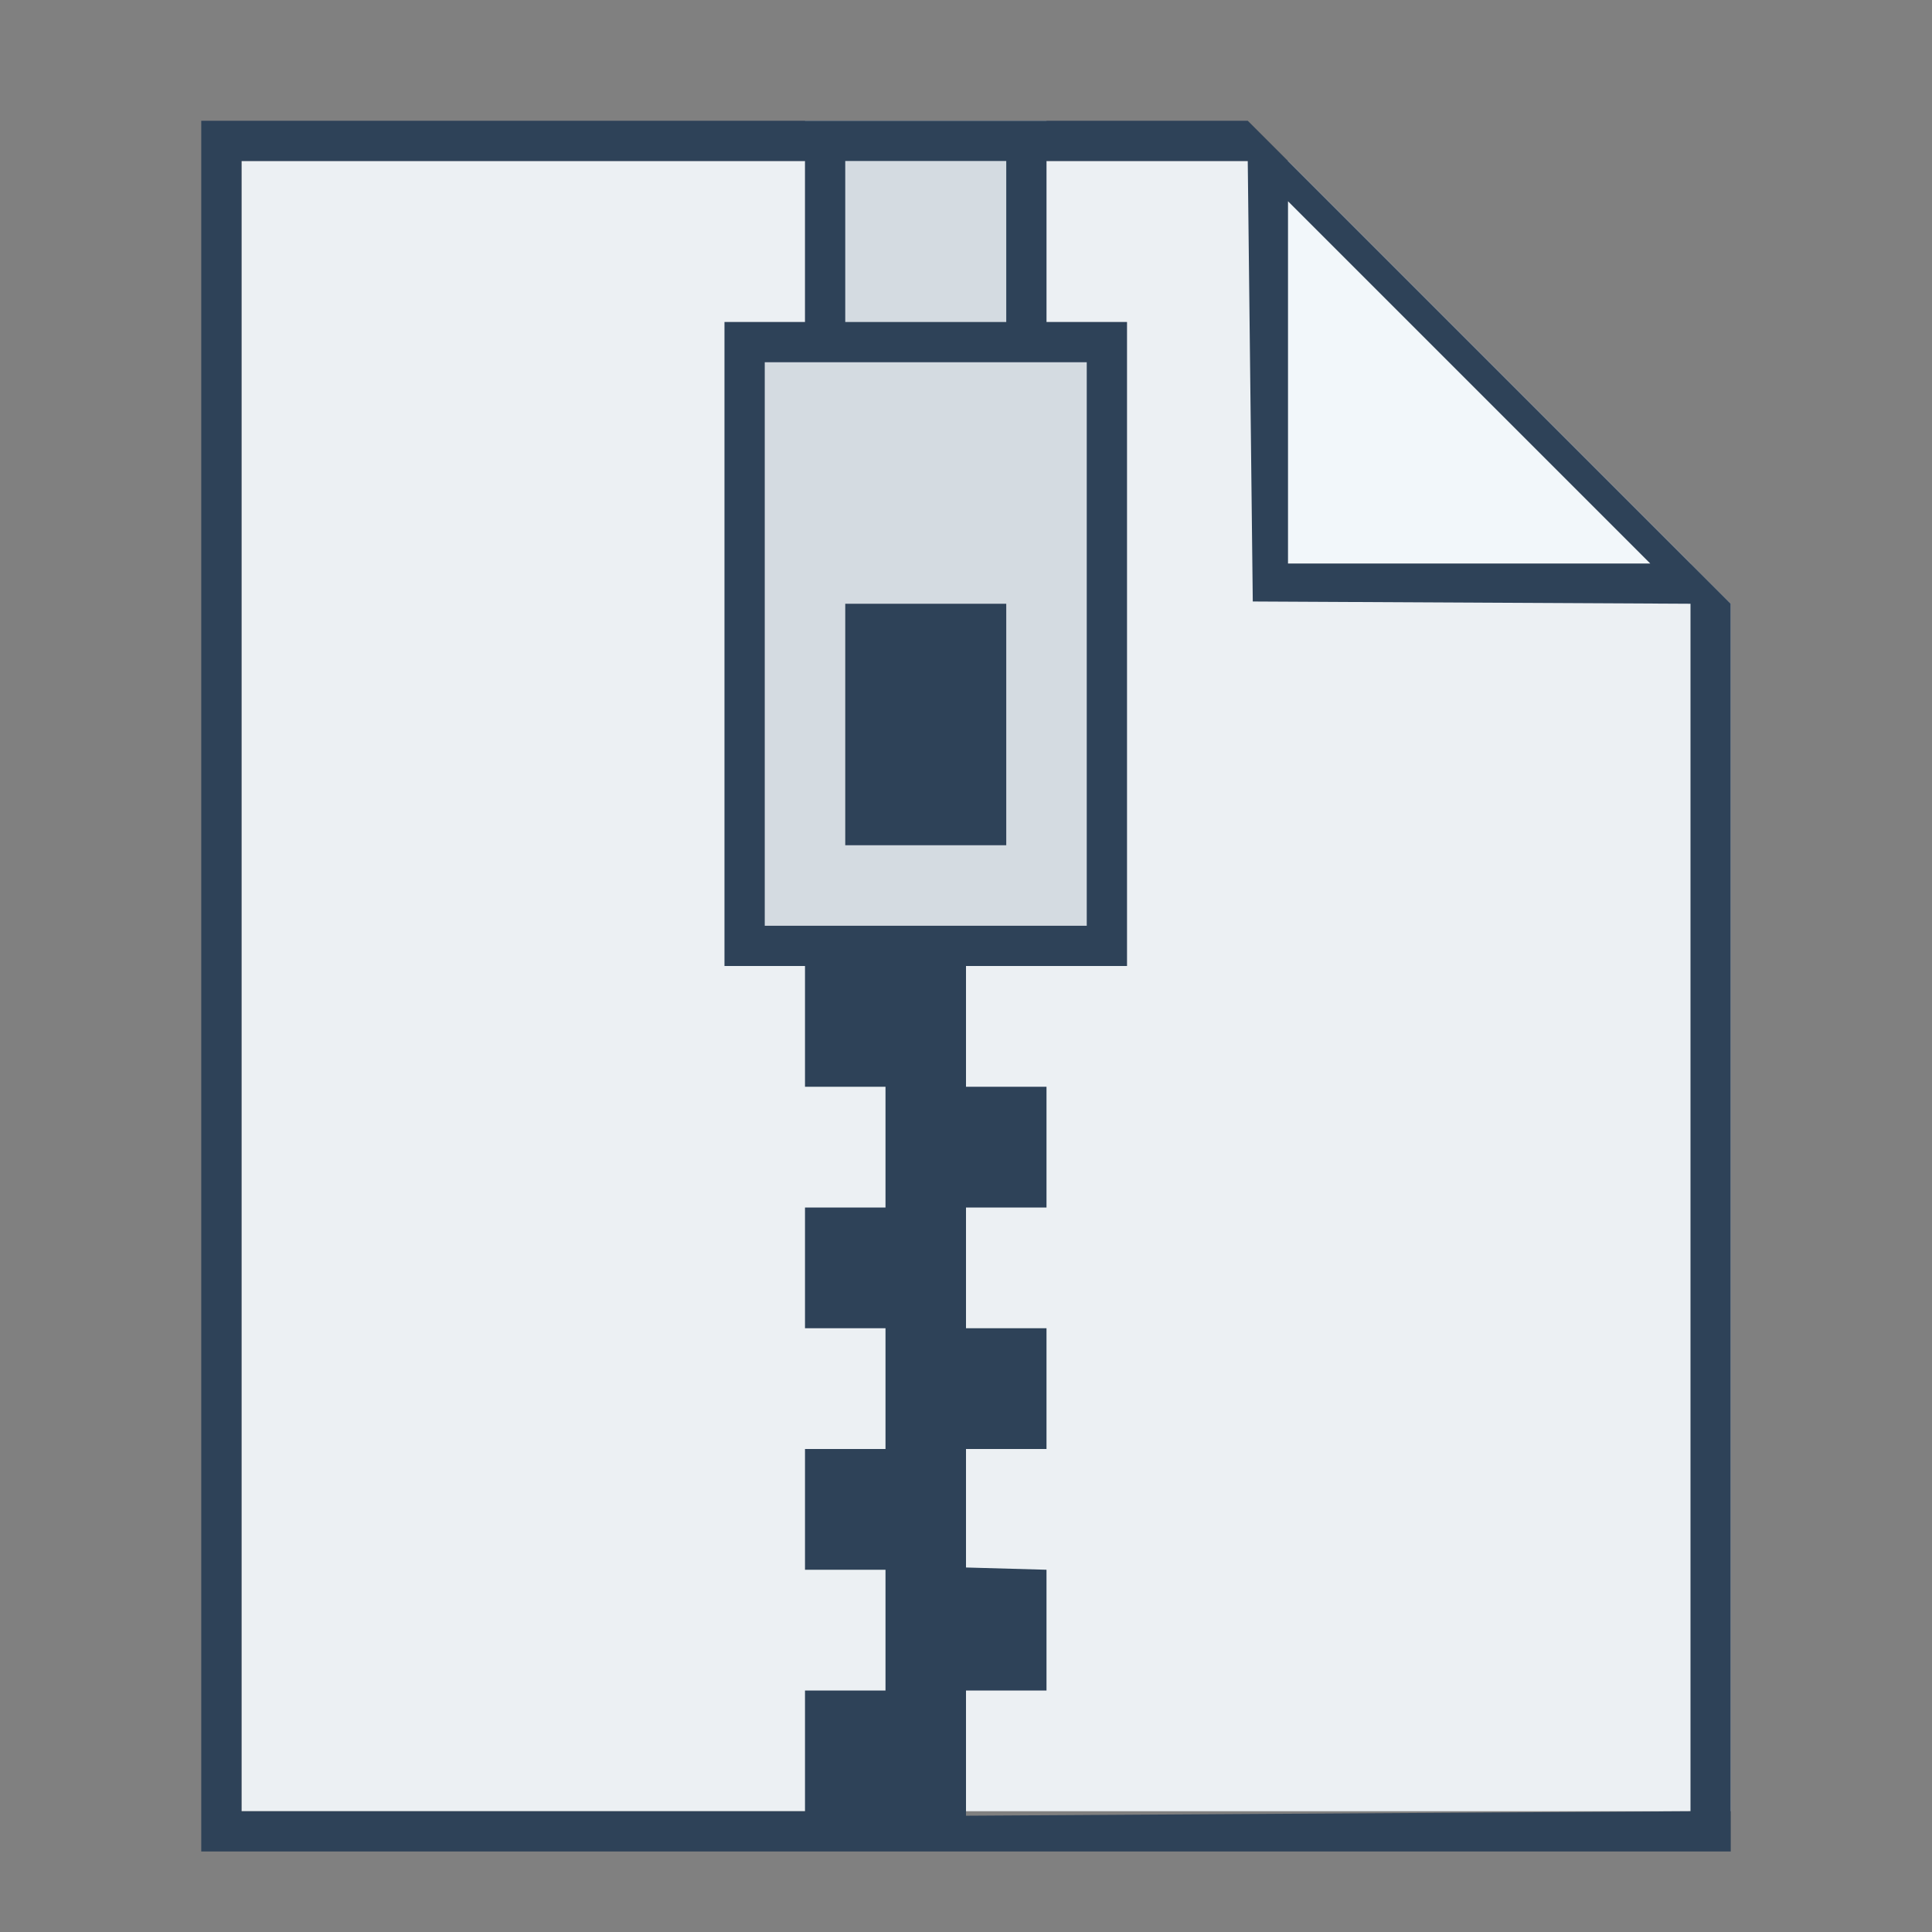 <?xml version="1.0" encoding="UTF-8"?>
<svg width="48px" height="48px" viewBox="0 0 48 48" version="1.1" xmlns="http://www.w3.org/2000/svg" xmlns:xlink="http://www.w3.org/1999/xlink">
    <rect x="0" y="0" width="48" height="48" fill="#808080" stroke="none"/>
    <!-- Generator: Sketch 64 (93537) - https://sketch.com -->
    <title>icons/modal/Archive</title>
    <desc>Created with Sketch.</desc>
    <g id="icons/modal/Archive" stroke="none" stroke-width="1" fill="none" fill-rule="evenodd">
        <rect id="Rectangle" x="0" y="0" width="48" height="48"></rect>
        <g id="Zip" transform="translate(5, 3)">
            <polygon id="Rectangle" fill="#ECF0F3" points="1 1 27 1 38 12 38 42 1 42"></polygon>
            <polygon id="Rectangle" fill="#F2F7FA" points="27 1 37 11 27 11"></polygon>
            <polygon id="Rectangle" fill="#D4DBE1" points="15 -1.13659082e-13 21 0 21 5 23 5 23 21 13 21 13 5 15 5"></polygon>
            <path d="M26,0 L0,0 L0,43 L38,43 L38,12 L26,0 Z M27,2 L36,11 L27,11 L27,2 Z M20,1 L20,5 L16,5 L16,1 L20,1 Z M22,6 L22,20 L14,20 L14,6 L22,6 Z M1,42 L1,1 L15,1 L15,5 L13,5 L13,21 L15,21 L15,24 L17,24 L17,27 L15,27 L15,30 L17,30 L17,33 L15,33 L15,36 L17,36 L17,39 L15,39 L15,42 L1,42 Z M26,1 L26.125,11.944 L37,12 L37,42 L19,42.111 L19,39 L21,39 L21,36 L19,35.944 L19,33 L21,33 L21,30 L19,30 L19,27 L21,27 L21,24 L19,24 L19,21 L23,21 L23,5 L21,5 L21,1 L26,1 Z M20,12 L20,18 L16,18 L16,12 L20,12 Z" id="🌈--icon-color" fill="#2E4258"></path>
        </g>
    </g>
</svg>